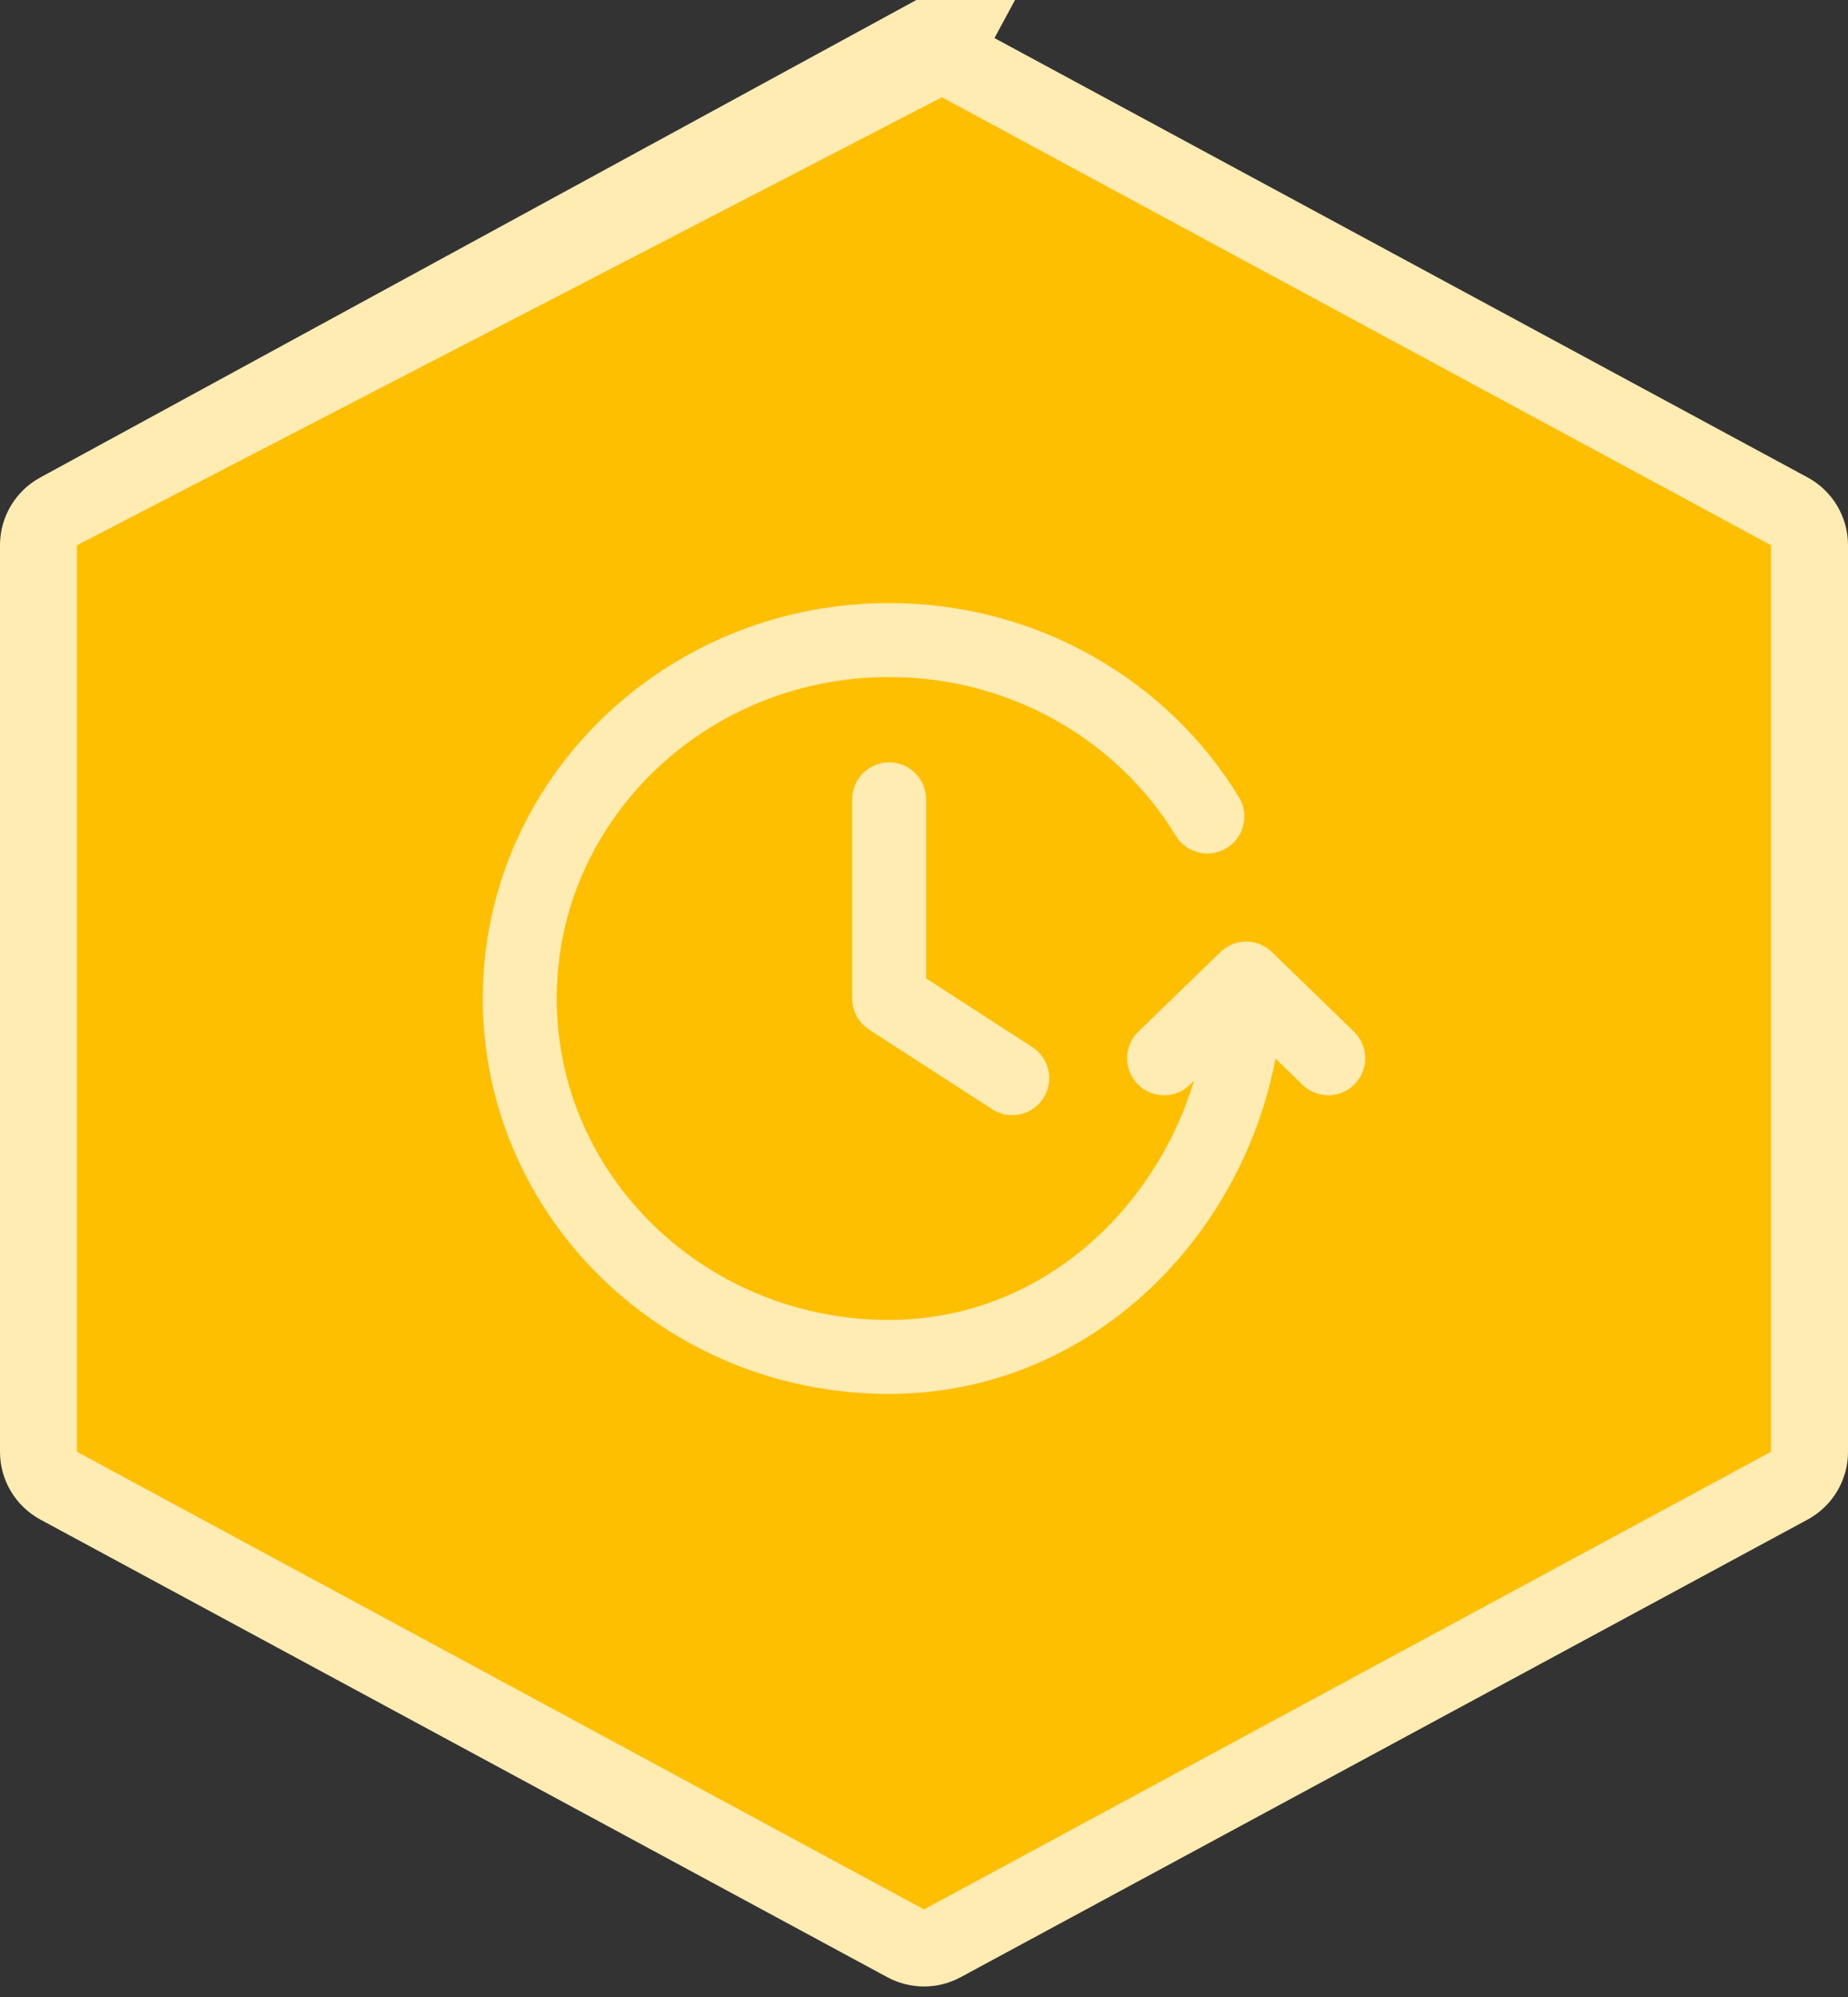 <svg width="100" height="108" viewBox="0 0 100 108" fill="none" xmlns="http://www.w3.org/2000/svg">
<rect x="0" y="0" width="100" height="108" fill="#333333" stroke="none"/>
<path d="M3.177 27.652C2.503 28.016 2.083 28.72 2.083 29.485V78.515C2.083 79.28 2.503 79.984 3.177 80.348L25.99 92.667L49.01 105.098C49.628 105.431 50.372 105.431 50.99 105.098L96.823 80.348C97.497 79.984 97.917 79.28 97.917 78.515V29.485C97.917 28.72 97.497 28.016 96.823 27.652L50.99 2.902M3.177 27.652L50.99 2.902M3.177 27.652L49.01 2.902C49.628 2.569 50.372 2.569 50.99 2.902M3.177 27.652L51.98 1.069L50.99 2.902" fill="#FFBF01" stroke="#FFECB3" stroke-width="4.167"/>
<path d="M71.875 57.231L67.435 52.923M67.435 52.923L62.992 57.231M67.435 52.923C67.435 63.629 59.151 73.385 48.112 73.385C37.074 73.385 28.125 64.706 28.125 54C28.125 43.294 37.074 34.615 48.112 34.615C55.445 34.615 61.856 38.445 65.334 44.155M48.112 43.231V54L54.775 58.308" stroke="#FFECB3" stroke-width="4" stroke-linecap="round" stroke-linejoin="round"/>
</svg>
